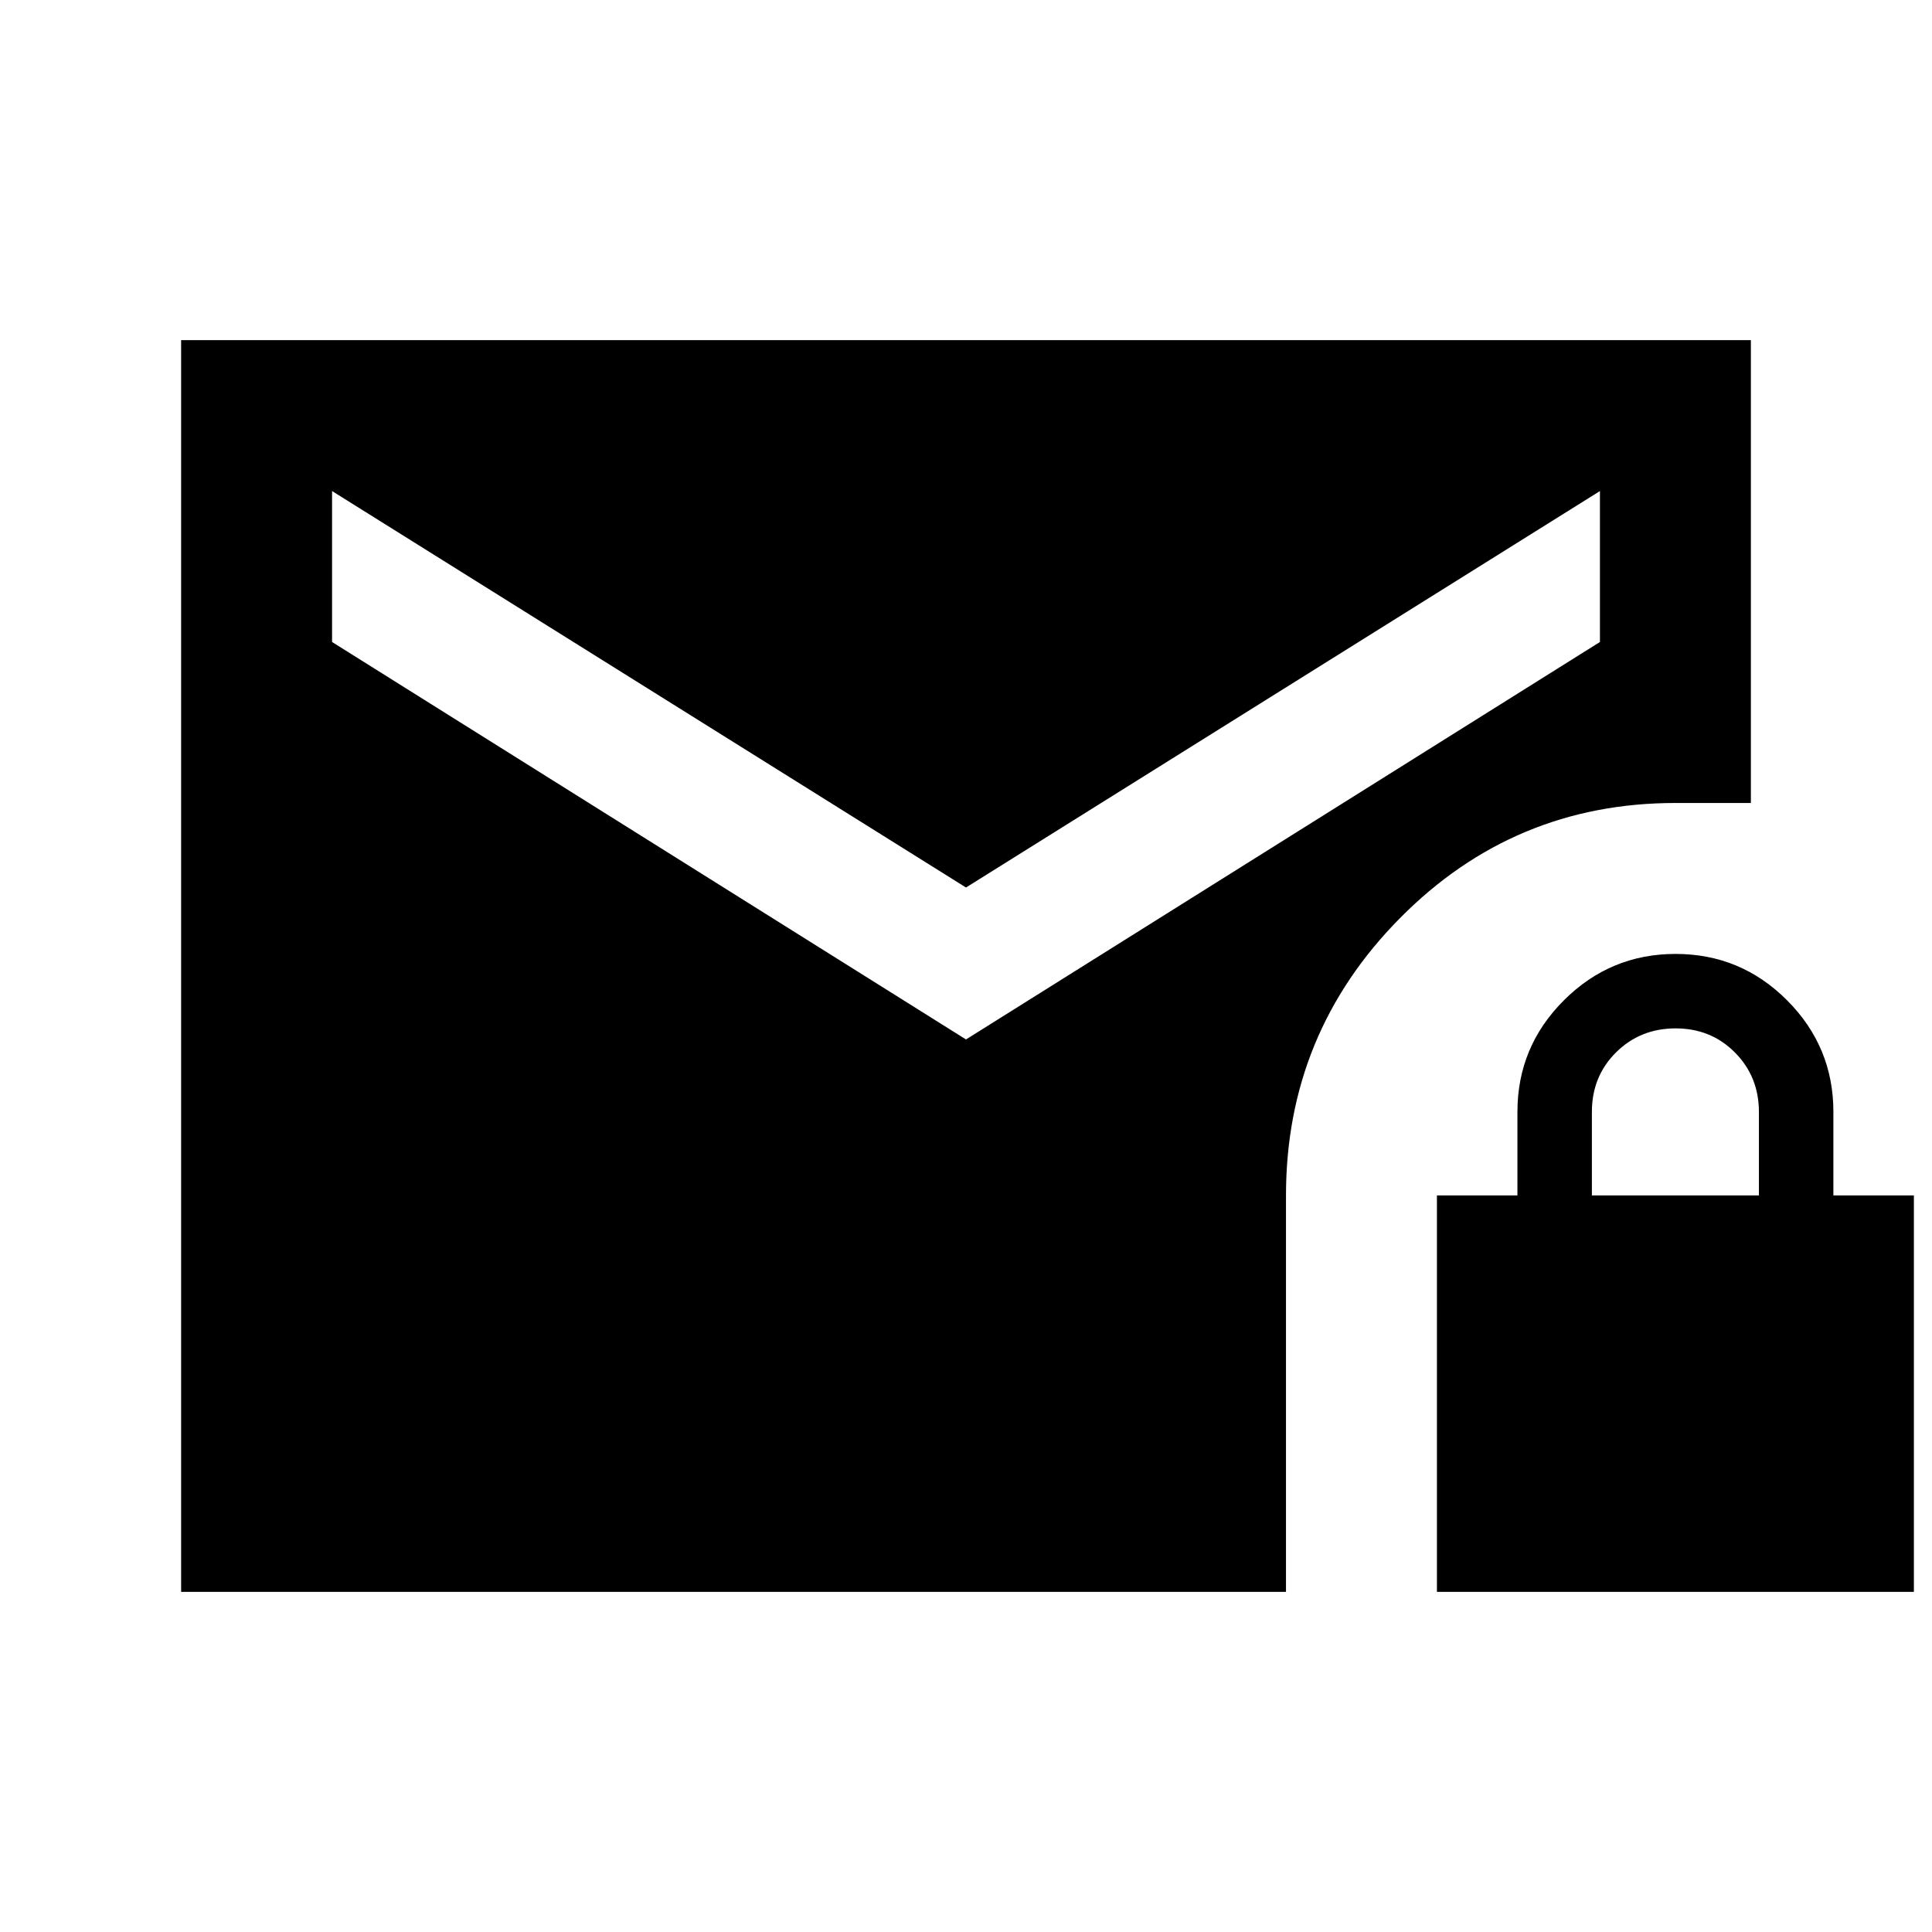 <svg xmlns="http://www.w3.org/2000/svg" height="24" viewBox="0 -960 960 960" width="24"><path d="M480-443.5 795-641v-75L480-519 165-716v75l315 197.5ZM90-169v-622h780v230h-37.5q-80.3 0-136.9 57.25Q639-446.5 639-366v197H90Zm624 0v-197h40v-41.5q0-32.38 23.08-55.44Q800.17-486 832.58-486 865-486 888-462.94t23 55.44v41.5h40v197H714Zm77-197h83v-41.4q0-17.6-11.9-29.6-11.91-12-29.5-12-17.6 0-29.6 11.93t-12 29.57v41.5Z"/></svg>